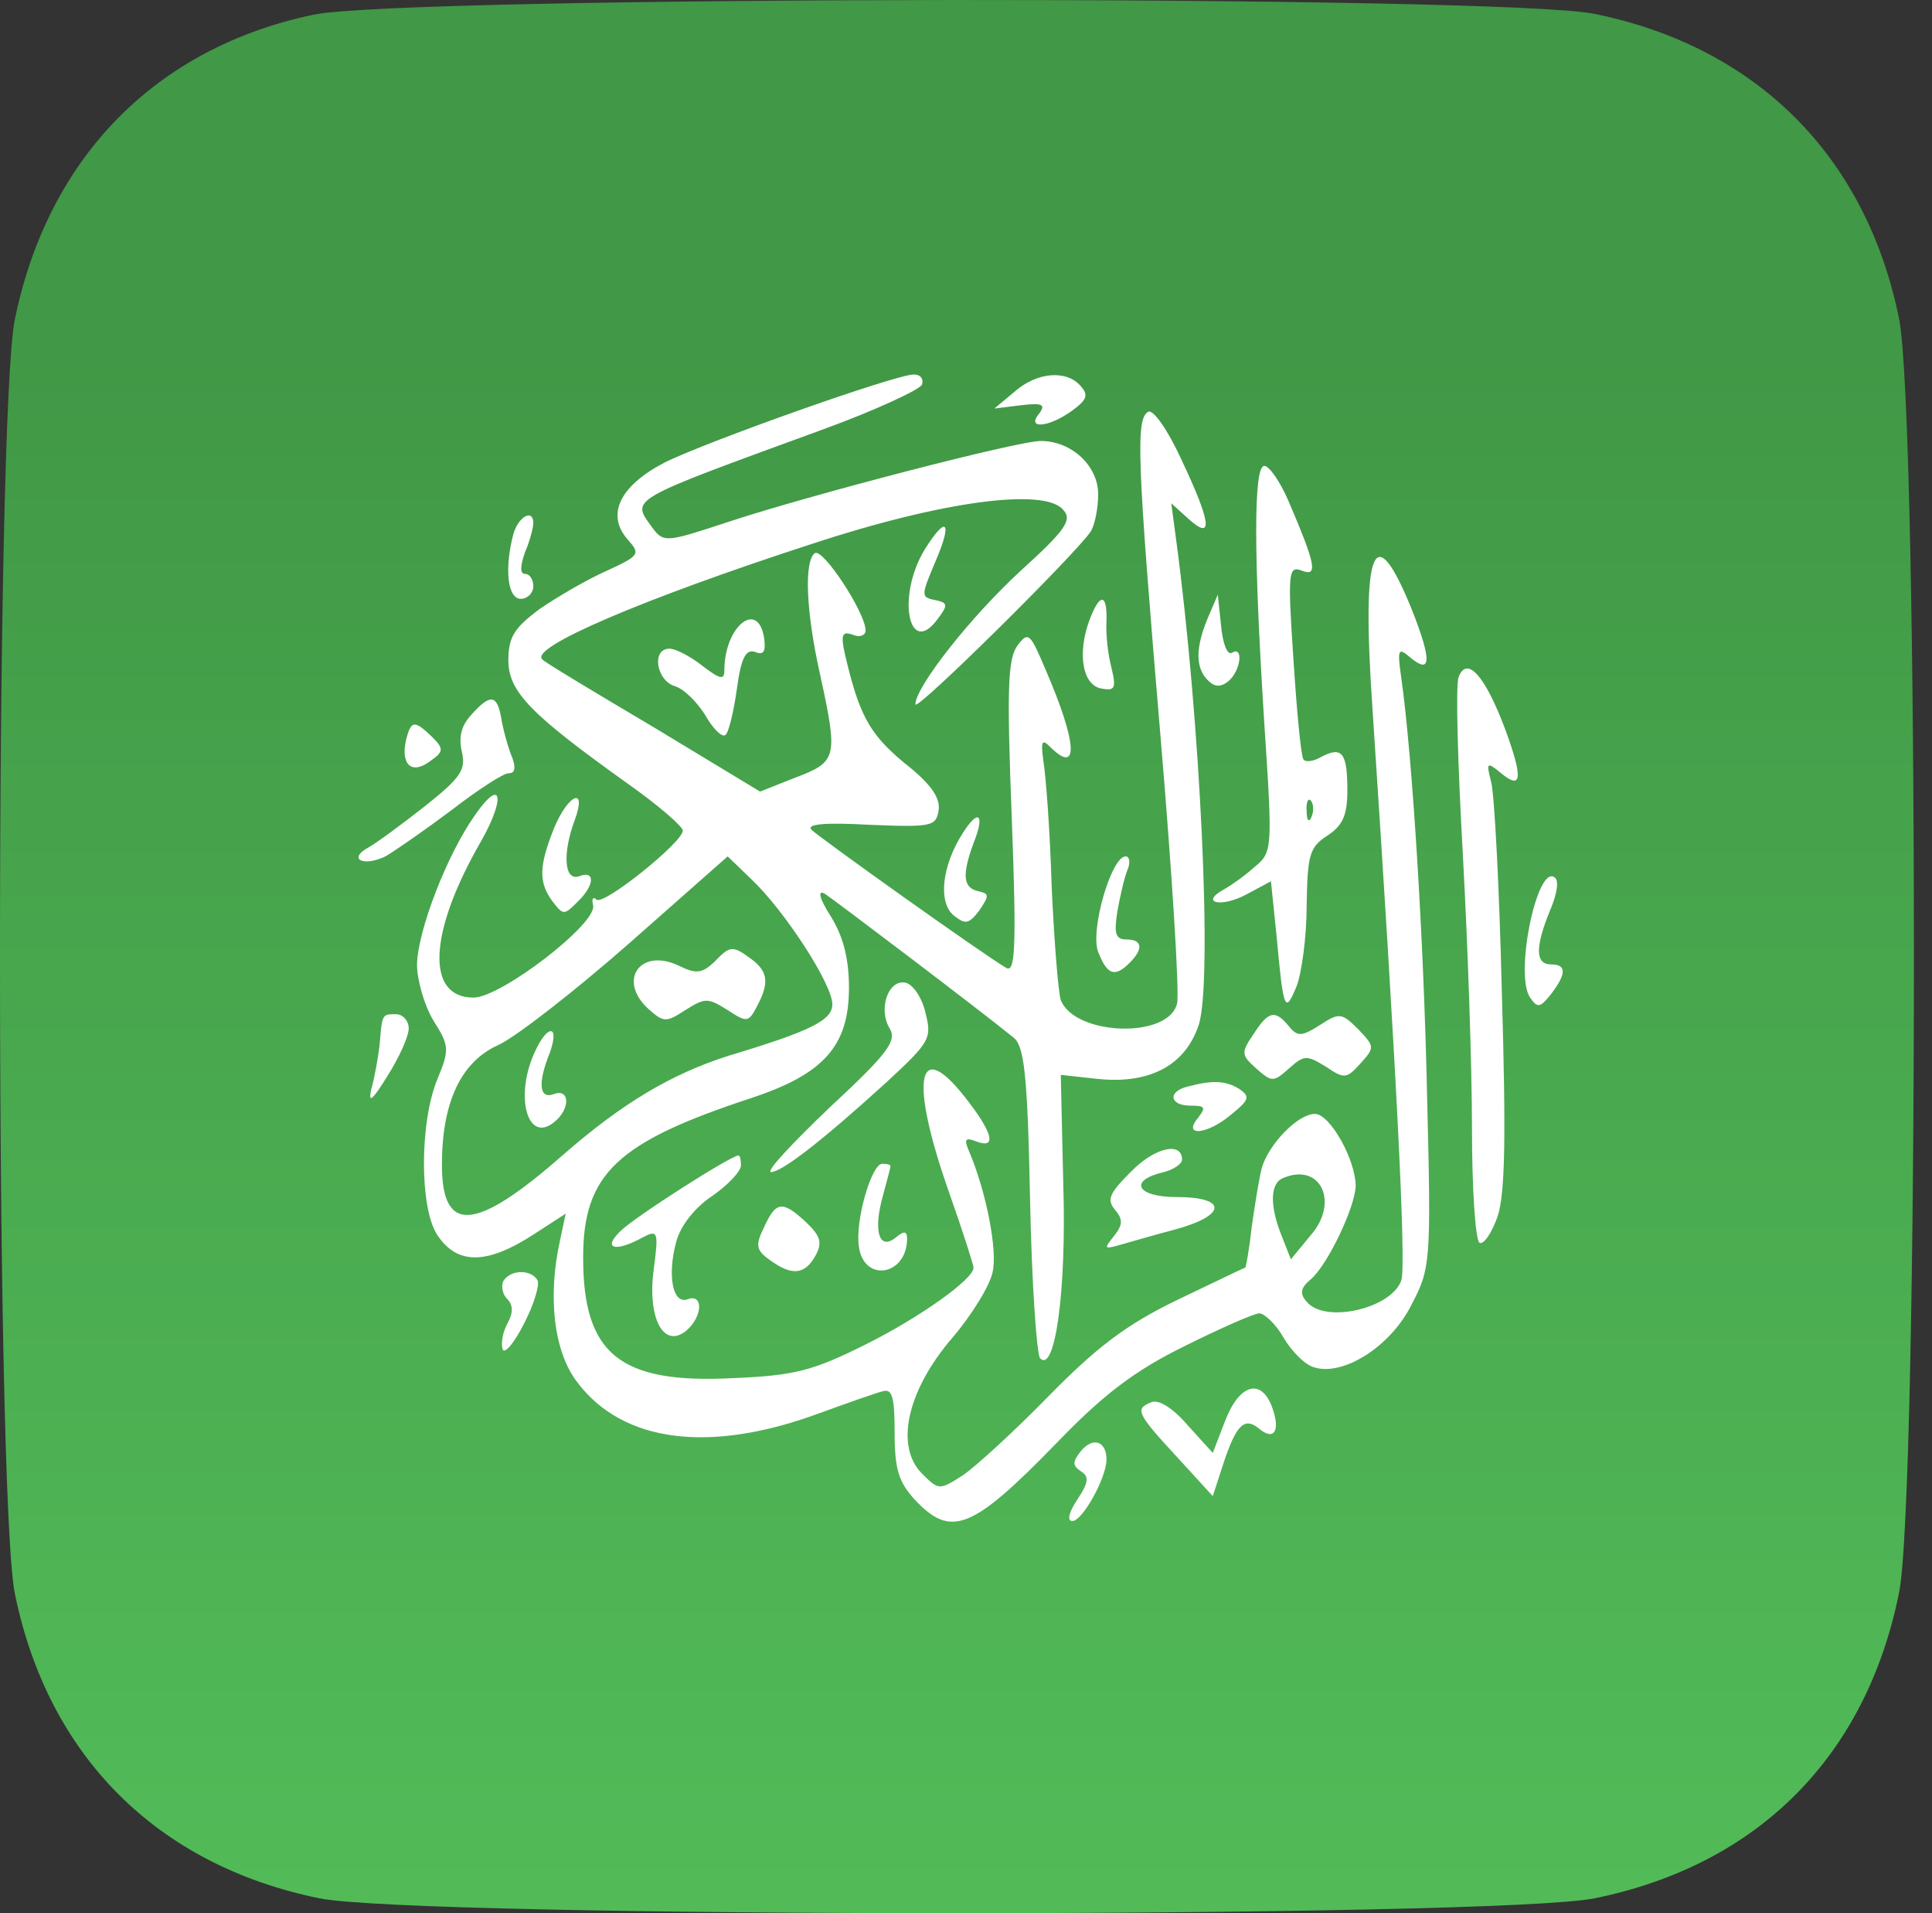 <svg width="101" height="100" viewBox="0 0 101 100" fill="none" xmlns="http://www.w3.org/2000/svg">
<rect x="0" y="0" width="101" height="100" fill="#333333" stroke="none"/>
<rect x="14" y="16" width="73" height="68" fill="white"/>
<path d="M16.372 0.771C8.121 2.508 2.519 8.24 0.782 16.665C-0.261 21.616 -0.261 78.33 0.782 83.324C2.519 91.793 8.208 97.481 16.676 99.218C21.67 100.261 78.384 100.261 83.378 99.218C91.89 97.481 97.535 91.836 99.272 83.281C100.314 78.33 100.314 21.616 99.272 16.622C97.535 8.154 91.846 2.465 83.378 0.728C78.558 -0.271 21.062 -0.228 16.372 0.771ZM48.203 20.096C48.116 20.356 45.771 21.442 43.035 22.441C32.7 26.219 33.004 26.045 34.09 27.565C34.697 28.39 34.828 28.347 38.128 27.261C42.34 25.872 53.197 23.049 54.413 23.049C56.02 23.049 57.409 24.352 57.409 25.828C57.409 26.566 57.236 27.435 57.019 27.782C56.28 28.911 47.856 37.249 47.856 36.815C47.856 35.903 50.765 32.212 53.371 29.823C55.716 27.695 56.063 27.174 55.586 26.653C54.63 25.481 49.289 26.175 42.427 28.434C33.612 31.3 27.619 33.862 28.357 34.47C28.444 34.6 31.05 36.163 34.133 37.987L39.735 41.375L41.602 40.636C43.774 39.811 43.817 39.594 42.862 35.208C42.123 31.908 42.036 29.302 42.601 28.911C43.035 28.651 45.25 32.038 45.25 32.95C45.25 33.211 44.946 33.341 44.555 33.167C44.034 32.993 43.947 33.167 44.164 34.166C44.903 37.336 45.424 38.335 47.248 39.855C48.637 40.94 49.158 41.679 49.072 42.33C48.941 43.199 48.724 43.242 45.467 43.112C43.166 42.981 42.123 43.068 42.427 43.372C42.862 43.806 51.46 49.93 52.589 50.581C53.067 50.885 53.154 49.669 52.893 42.764C52.633 36.077 52.676 34.426 53.197 33.732C53.762 32.993 53.849 33.08 54.674 35.034C56.324 38.856 56.411 40.55 54.891 39.03C54.456 38.595 54.413 38.769 54.543 39.768C54.674 40.506 54.891 43.416 54.978 46.325C55.108 49.191 55.325 51.884 55.455 52.275C56.194 54.142 61.101 54.316 61.535 52.448C61.665 51.927 61.274 45.63 60.666 38.465C59.45 24.048 59.364 21.92 60.015 21.529C60.276 21.355 61.057 22.484 61.752 24.004C63.315 27.305 63.446 28.303 62.143 27.131L61.231 26.306L61.492 28.26C62.751 37.64 63.402 51.363 62.664 53.577C61.969 55.662 60.145 56.661 57.453 56.4L55.455 56.183L55.586 61.915C55.759 67.474 55.151 71.816 54.37 70.991C54.196 70.774 53.935 67.04 53.849 62.697C53.718 56.14 53.544 54.663 52.98 54.229C51.113 52.709 43.643 47.063 43.122 46.716C42.731 46.499 42.818 46.933 43.426 47.889C44.078 48.931 44.382 50.103 44.382 51.623C44.382 54.663 43.079 56.14 39.257 57.399C32.266 59.7 30.485 61.351 30.485 65.737C30.485 70.774 32.396 72.338 38.302 72.034C41.559 71.903 42.514 71.643 45.294 70.253C48.073 68.863 50.895 66.866 50.895 66.258C50.895 66.128 50.331 64.347 49.593 62.263C47.552 56.444 47.943 54.185 50.418 57.312C51.894 59.179 52.155 60.091 51.026 59.657C50.461 59.44 50.374 59.527 50.678 60.222C51.547 62.263 52.155 65.346 51.894 66.475C51.764 67.17 50.809 68.733 49.766 69.949C47.421 72.685 46.77 75.594 48.203 77.028C49.072 77.896 49.115 77.896 50.331 77.114C50.982 76.68 53.023 74.813 54.804 72.989C57.323 70.427 58.843 69.254 61.535 67.951C63.446 67.04 65.052 66.258 65.096 66.258C65.139 66.258 65.313 65.259 65.443 64.087C65.617 62.871 65.834 61.524 65.964 61.047C66.312 59.831 67.832 58.224 68.744 58.224C69.525 58.224 70.871 60.612 70.871 62.002C70.828 63.131 69.395 66.128 68.526 66.866C68.005 67.3 67.919 67.604 68.309 68.038C69.265 69.211 72.782 68.386 73.26 66.909C73.52 66.128 72.999 55.836 71.74 36.902C71.175 28.564 71.827 26.957 73.825 31.908C74.867 34.557 74.823 35.295 73.694 34.34C73.086 33.819 73.043 33.949 73.26 35.469C73.825 39.464 74.433 49.061 74.606 57.355C74.823 66.041 74.78 66.301 73.781 68.212C72.695 70.383 70.22 71.947 68.7 71.469C68.222 71.339 67.528 70.644 67.094 69.906C66.703 69.211 66.095 68.646 65.834 68.646C65.573 68.646 63.793 69.428 61.882 70.383C59.32 71.643 57.67 72.902 55.282 75.377C50.809 79.981 49.723 80.415 47.812 78.374C46.987 77.462 46.77 76.81 46.77 74.9C46.77 72.989 46.64 72.555 46.119 72.728C45.771 72.815 44.295 73.336 42.862 73.857C37.129 75.985 32.57 75.421 30.181 72.251C28.965 70.687 28.618 67.821 29.269 64.868L29.573 63.435L27.966 64.477C25.448 66.128 23.884 66.128 22.842 64.521C21.93 63.088 21.93 58.615 22.886 56.357C23.494 54.88 23.494 54.663 22.669 53.36C22.191 52.579 21.8 51.232 21.8 50.407C21.843 48.627 23.363 44.675 24.84 42.591C26.229 40.593 26.447 41.679 25.144 43.98C22.408 48.714 22.234 52.144 24.753 52.144C26.186 52.144 31.223 48.279 31.006 47.324C30.919 46.977 31.006 46.846 31.18 47.02C31.527 47.367 35.696 44.024 35.696 43.416C35.696 43.199 34.394 42.069 32.787 40.94C27.749 37.336 26.577 36.163 26.577 34.513C26.577 33.297 26.881 32.82 28.227 31.821C29.182 31.169 30.746 30.258 31.744 29.823C33.438 29.042 33.482 28.955 32.83 28.216C31.658 26.914 32.396 25.394 34.741 24.178C36.912 23.092 46.813 19.575 47.769 19.575C48.116 19.575 48.29 19.792 48.203 20.096ZM56.498 20.183C56.932 20.66 56.801 20.921 56.02 21.485C54.804 22.354 53.631 22.441 54.326 21.616C54.674 21.138 54.5 21.051 53.371 21.181L51.981 21.355L53.023 20.487C54.196 19.444 55.759 19.314 56.498 20.183ZM67.354 26.175C68.787 29.519 68.917 30.171 68.049 29.823C67.354 29.563 67.311 29.91 67.615 34.426C67.788 37.119 68.005 39.464 68.136 39.681C68.222 39.855 68.657 39.811 69.091 39.551C70.177 38.986 70.437 39.377 70.437 41.331C70.437 42.634 70.177 43.155 69.395 43.676C68.44 44.284 68.353 44.718 68.309 47.324C68.309 48.974 68.049 50.842 67.788 51.536C67.18 53.013 67.094 52.839 66.746 49.018L66.442 46.065L65.139 46.76C63.837 47.454 62.707 47.194 63.967 46.499C64.358 46.282 65.096 45.761 65.573 45.326C66.529 44.545 66.529 44.414 66.095 37.814C65.53 28.911 65.53 24.352 66.095 24.352C66.355 24.352 66.92 25.177 67.354 26.175ZM27.88 27.348C27.88 27.565 27.706 28.26 27.445 28.868C27.185 29.606 27.185 29.997 27.445 29.997C27.706 29.997 27.88 30.301 27.88 30.648C27.88 30.996 27.576 31.3 27.228 31.3C26.533 31.3 26.36 29.736 26.837 27.913C27.098 27.001 27.88 26.566 27.88 27.348ZM48.941 29.259C48.116 31.213 48.116 31.213 48.985 31.387C49.549 31.517 49.549 31.647 49.028 32.342C47.508 34.426 46.857 31.169 48.333 28.738C49.462 26.914 49.81 27.218 48.941 29.259ZM57.844 32.472C57.8 33.167 57.931 34.253 58.104 34.904C58.365 35.99 58.278 36.12 57.583 35.99C56.584 35.816 56.324 34.166 56.932 32.472C57.496 30.952 57.887 30.996 57.844 32.472ZM64.401 34.123C65.009 33.732 64.879 35.034 64.227 35.599C63.793 35.946 63.489 35.903 63.142 35.556C62.49 34.904 62.49 33.862 63.142 32.299L63.663 31.083L63.837 32.733C63.923 33.601 64.141 34.253 64.401 34.123ZM39.952 33.384C40.039 34.079 39.909 34.253 39.474 34.079C38.997 33.905 38.736 34.383 38.519 36.033C38.345 37.249 38.085 38.335 37.911 38.422C37.737 38.552 37.26 38.074 36.869 37.379C36.435 36.685 35.74 35.99 35.262 35.859C34.307 35.556 34.046 33.905 35.002 33.905C35.306 33.905 36.087 34.296 36.739 34.817C37.651 35.512 37.868 35.556 37.868 35.034C37.868 32.733 39.648 31.3 39.952 33.384ZM78.688 38.118C79.644 40.723 79.557 41.331 78.428 40.376C77.733 39.811 77.689 39.855 77.95 40.853C78.124 41.462 78.384 46.456 78.514 51.927C78.732 59.353 78.688 62.349 78.297 63.565C77.993 64.434 77.559 65.085 77.342 64.955C77.125 64.781 76.951 62.089 76.951 58.962C76.951 55.792 76.734 49.365 76.474 44.675C76.213 39.985 76.083 35.816 76.256 35.382C76.691 34.253 77.646 35.338 78.688 38.118ZM26.229 37.683C26.36 38.378 26.62 39.247 26.794 39.638C26.968 40.159 26.924 40.419 26.577 40.419C26.316 40.419 24.97 41.288 23.624 42.33C22.234 43.372 20.671 44.458 20.15 44.762C18.977 45.326 18.152 44.892 19.281 44.284C19.672 44.067 20.975 43.112 22.191 42.156C24.102 40.636 24.362 40.246 24.145 39.29C23.971 38.552 24.102 37.944 24.623 37.379C25.665 36.207 26.012 36.294 26.229 37.683ZM22.582 38.508C23.233 39.16 23.19 39.29 22.451 39.811C21.496 40.506 20.931 39.942 21.235 38.639C21.496 37.64 21.67 37.64 22.582 38.508ZM30.051 42.851C29.399 44.588 29.486 46.065 30.268 45.804C31.137 45.457 31.093 46.282 30.181 47.15C29.486 47.845 29.443 47.845 28.878 47.107C28.14 46.108 28.184 45.24 28.965 43.285C29.703 41.505 30.702 41.071 30.051 42.851ZM50.895 44.067C50.288 45.717 50.331 46.412 51.156 46.586C51.721 46.716 51.721 46.803 51.2 47.585C50.635 48.323 50.461 48.323 49.853 47.845C49.028 47.15 49.245 45.24 50.331 43.546C51.156 42.243 51.504 42.547 50.895 44.067ZM58.929 45.5C58.756 45.934 58.538 46.933 58.408 47.672C58.234 48.8 58.321 49.105 58.886 49.105C59.711 49.105 59.798 49.582 59.06 50.32C58.278 51.102 57.887 50.972 57.409 49.756C56.975 48.627 58.104 44.762 58.843 44.762C59.06 44.762 59.103 45.109 58.929 45.5ZM81.033 47.585C80.252 49.495 80.252 50.407 81.077 50.407C81.902 50.407 81.902 50.885 81.077 51.971C80.512 52.666 80.382 52.709 79.991 52.144C79.166 50.972 80.338 45.24 81.25 45.847C81.511 45.978 81.424 46.673 81.033 47.585ZM48.377 52.926C48.724 54.272 48.637 54.446 46.336 56.574C42.949 59.657 40.864 61.264 40.3 61.264C40.039 61.22 41.429 59.744 43.383 57.877C46.423 55.054 46.9 54.403 46.509 53.751C45.901 52.752 46.423 51.189 47.334 51.363C47.725 51.45 48.203 52.144 48.377 52.926ZM21.366 53.751C21.366 54.185 20.845 55.315 20.237 56.27C19.455 57.529 19.238 57.703 19.412 56.921C19.585 56.313 19.759 55.315 19.846 54.62C19.976 52.969 19.976 53.013 20.714 53.013C21.062 53.013 21.366 53.36 21.366 53.751ZM67.397 53.664C67.832 54.185 68.049 54.185 69.004 53.577C70.003 52.926 70.133 52.926 71.002 53.794C71.87 54.706 71.87 54.75 71.132 55.575C70.394 56.4 70.264 56.4 69.308 55.749C68.309 55.141 68.179 55.141 67.397 55.836C66.572 56.574 66.486 56.574 65.66 55.836C64.879 55.141 64.879 55.011 65.53 54.055C66.312 52.839 66.659 52.752 67.397 53.664ZM64.792 56.921C65.356 57.312 65.313 57.486 64.401 58.224C63.142 59.31 61.795 59.44 62.621 58.441C63.055 57.877 63.011 57.79 62.23 57.79C61.144 57.79 61.014 57.051 62.099 56.791C63.402 56.444 64.097 56.487 64.792 56.921ZM61.795 60.612C61.795 60.83 61.361 61.134 60.84 61.264C58.973 61.698 59.407 62.567 61.492 62.567C64.184 62.567 64.141 63.522 61.448 64.26C60.276 64.564 58.973 64.955 58.495 65.085C57.713 65.302 57.713 65.259 58.234 64.608C58.712 64 58.712 63.739 58.278 63.218C57.844 62.697 58.017 62.349 59.103 61.264C60.362 59.961 61.795 59.657 61.795 60.612ZM38.736 60.916C38.736 61.22 38.041 61.959 37.216 62.523C36.304 63.131 35.566 64.087 35.349 64.912C34.871 66.692 35.175 68.212 35.957 67.908C36.782 67.604 36.739 68.82 35.87 69.558C34.697 70.514 33.829 68.907 34.176 66.345C34.437 64.347 34.394 64.26 33.568 64.695C32.135 65.476 31.484 65.259 32.439 64.347C33.178 63.609 38.215 60.395 38.606 60.395C38.693 60.395 38.736 60.656 38.736 60.916ZM46.553 60.96C46.553 61.003 46.379 61.698 46.162 62.48C45.641 64.304 45.945 65.389 46.813 64.695C47.291 64.304 47.421 64.347 47.421 64.781C47.378 66.692 45.163 67.04 44.903 65.172C44.685 63.869 45.554 60.83 46.119 60.83C46.379 60.83 46.553 60.873 46.553 60.96ZM42.123 63.869C42.905 64.608 42.992 64.955 42.645 65.606C42.08 66.649 41.385 66.692 40.256 65.867C39.518 65.346 39.474 65.085 39.952 64.13C40.56 62.784 40.907 62.74 42.123 63.869ZM28.097 66.909C28.227 67.126 27.923 68.169 27.402 69.167C26.881 70.21 26.36 70.818 26.273 70.514C26.186 70.21 26.273 69.645 26.533 69.167C26.837 68.603 26.837 68.212 26.49 67.865C26.273 67.647 26.186 67.213 26.316 66.953C26.707 66.345 27.749 66.345 28.097 66.909ZM66.486 73.51C66.963 74.769 66.616 75.334 65.834 74.683C65.052 74.031 64.618 74.465 63.923 76.593L63.402 78.2L61.535 76.159C59.407 73.857 59.32 73.64 60.189 73.293C60.58 73.119 61.361 73.64 62.099 74.509L63.402 75.942L64.054 74.248C64.792 72.338 65.921 72.034 66.486 73.51ZM57.844 76.289C57.844 77.245 56.584 79.503 56.063 79.503C55.759 79.503 55.889 79.025 56.324 78.374C56.932 77.462 56.932 77.158 56.498 76.897C56.063 76.593 56.063 76.42 56.498 75.855C57.149 75.073 57.844 75.334 57.844 76.289Z" fill="url(#paint0_linear_175_10845)"/>
<path d="M32.874 49.322C30.008 51.84 26.924 54.229 26.056 54.62C24.102 55.488 23.103 57.616 23.103 60.873C23.103 64.521 24.84 64.391 29.399 60.395C32.526 57.66 35.088 56.14 38.085 55.184C42.427 53.881 43.513 53.317 43.513 52.492C43.513 51.45 41.038 47.628 39.301 45.978L38.041 44.762L32.874 49.322ZM39.301 50.147C40.169 50.798 40.213 51.406 39.561 52.622C39.127 53.447 39.04 53.447 38.041 52.796C36.999 52.144 36.869 52.144 35.827 52.796C34.828 53.447 34.697 53.447 33.916 52.752C32.266 51.276 33.438 49.539 35.436 50.451C36.391 50.928 36.695 50.885 37.346 50.277C38.172 49.408 38.302 49.408 39.301 50.147ZM28.748 55.011C28.097 56.617 28.184 57.486 28.965 57.182C29.79 56.878 29.834 57.964 28.965 58.658C27.576 59.787 26.881 57.312 27.966 54.967C28.618 53.534 29.269 53.534 28.748 55.011Z" fill="url(#paint1_linear_175_10845)"/>
<path d="M67.094 61.568C66.399 61.828 66.355 63.001 67.007 64.608L67.484 65.824L68.483 64.608C70.046 62.871 69.048 60.743 67.094 61.568Z" fill="url(#paint2_linear_175_10845)"/>
<path d="M68.309 42.417C68.309 42.895 68.44 43.025 68.57 42.677C68.7 42.373 68.657 41.983 68.526 41.852C68.396 41.679 68.266 41.939 68.309 42.417Z" fill="url(#paint3_linear_175_10845)"/>
<defs>
<linearGradient id="paint0_linear_175_10845" x1="50" y1="17.958" x2="50" y2="256" gradientUnits="userSpaceOnUse">
<stop stop-color="#419846"/>
<stop offset="1" stop-color="#72FF7A"/>
</linearGradient>
<linearGradient id="paint1_linear_175_10845" x1="50" y1="17.958" x2="50" y2="256" gradientUnits="userSpaceOnUse">
<stop stop-color="#419846"/>
<stop offset="1" stop-color="#72FF7A"/>
</linearGradient>
<linearGradient id="paint2_linear_175_10845" x1="50" y1="17.958" x2="50" y2="256" gradientUnits="userSpaceOnUse">
<stop stop-color="#419846"/>
<stop offset="1" stop-color="#72FF7A"/>
</linearGradient>
<linearGradient id="paint3_linear_175_10845" x1="50" y1="17.958" x2="50" y2="256" gradientUnits="userSpaceOnUse">
<stop stop-color="#419846"/>
<stop offset="1" stop-color="#72FF7A"/>
</linearGradient>
</defs>
</svg>
